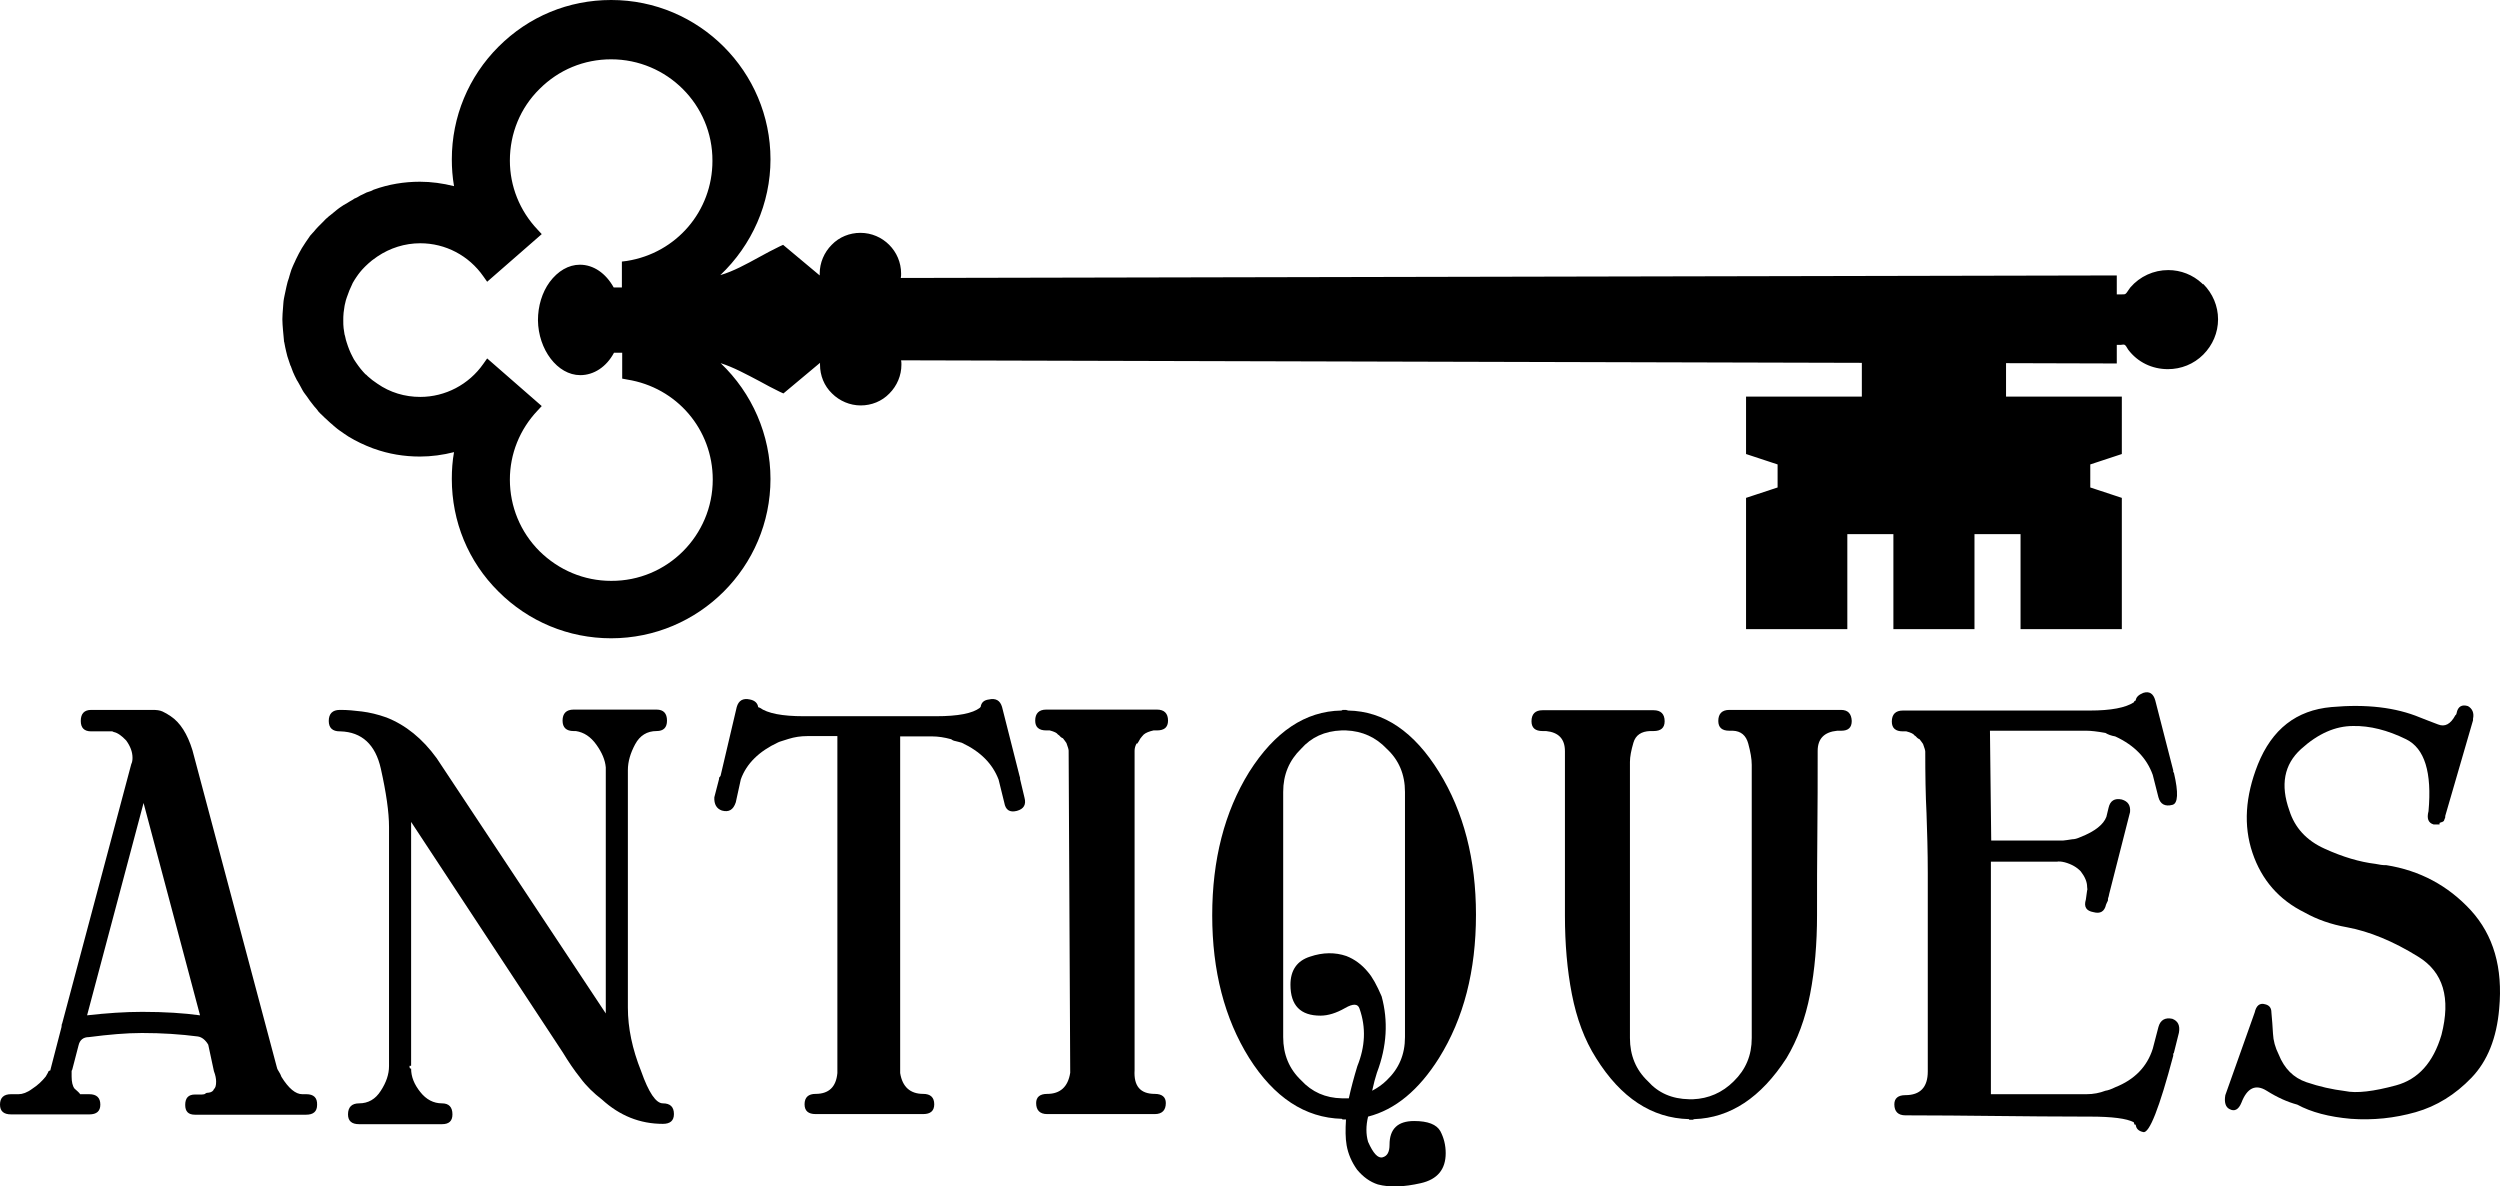 <?xml version="1.0" encoding="UTF-8" standalone="no"?>
<!-- Generator: Adobe Illustrator 21.0.0, SVG Export Plug-In . SVG Version: 6.00 Build 0)  -->

<svg
   xmlns:dc="http://purl.org/dc/elements/1.1/"
   xmlns:cc="http://creativecommons.org/ns#"
   xmlns:rdf="http://www.w3.org/1999/02/22-rdf-syntax-ns#"
   xmlns:svg="http://www.w3.org/2000/svg"
   xmlns="http://www.w3.org/2000/svg"
   xmlns:sodipodi="http://sodipodi.sourceforge.net/DTD/sodipodi-0.dtd"
   xmlns:inkscape="http://www.inkscape.org/namespaces/inkscape"
   version="1.1"
   id="Layer_1"
   x="0px"
   y="0px"
   viewBox="0 0 792.357 376.04"
   xml:space="preserve"
   sodipodi:docname="8001.svg"
   width="792.357"
   height="376.04"
   inkscape:version="0.92.3 (2405546, 2018-03-11)"><defs
   id="defs64" /><sodipodi:namedview
   pagecolor="#ffffff"
   bordercolor="#666666"
   borderopacity="1"
   objecttolerance="10"
   gridtolerance="10"
   guidetolerance="10"
   inkscape:pageopacity="0"
   inkscape:pageshadow="2"
   inkscape:window-width="640"
   inkscape:window-height="480"
   id="namedview62"
   showgrid="false"
   fit-margin-top="0"
   fit-margin-left="0"
   fit-margin-right="0"
   fit-margin-bottom="0"
   inkscape:zoom="0.56481481"
   inkscape:cx="396.3"
   inkscape:cy="187.94028"
   inkscape:window-x="0"
   inkscape:window-y="0"
   inkscape:window-maximized="1"
   inkscape:current-layer="Layer_1" />
<style
   type="text/css"
   id="style39">
	.st0{fill:#FFFFFF;}
</style>
<g
   id="g59"
   transform="translate(-35.7,-243.9)">
	<path
   d="m 132.8,590.7 h -1.3 c -2.1,0 -4.3,-1.8 -6.6,-5.5 -0.2,-0.6 -0.5,-1.2 -0.9,-1.8 -0.1,-0.1 -0.2,-0.4 -0.4,-0.7 -0.1,-0.4 -0.2,-0.6 -0.2,-0.7 L 96.7,481.7 c -1.6,-5.2 -3.9,-8.8 -6.9,-10.8 -0.9,-0.6 -1.7,-1.1 -2.6,-1.5 -0.9,-0.4 -1.9,-0.5 -3.1,-0.5 H 64.6 c -2.2,0 -3.3,1.2 -3.3,3.5 0,2.2 1.1,3.3 3.3,3.3 h 6.6 c 0.2,0 0.4,0.1 0.5,0.2 1.2,0.2 2.6,1.2 4,2.7 1.3,1.8 2,3.6 2,5.5 0,0.7 -0.1,1.4 -0.4,2 l -21.9,82.2 c -0.1,0.1 -0.2,0.5 -0.2,1.1 l -3.5,13.5 v 0.2 l -0.6,0.3 c 0,0.1 -0.3,0.7 -0.9,1.7 -1.2,1.5 -2.6,2.8 -4.3,3.9 -1.6,1.2 -3.1,1.7 -4.3,1.7 h -2.4 c -2.3,0 -3.5,1.1 -3.5,3.3 0,2.1 1.2,3.1 3.5,3.1 H 64 c 2.3,0 3.5,-1 3.5,-3.1 0,-2.2 -1.2,-3.3 -3.5,-3.3 h -2 c -0.1,0 -0.4,0 -0.9,0 -0.2,-0.4 -0.9,-1 -1.8,-1.8 -0.6,-0.8 -0.9,-2.1 -0.9,-3.8 0,-0.4 0,-0.7 0,-0.9 0,-0.2 0,-0.5 0,-0.9 l 0.2,-0.4 2,-7.7 c 0.4,-1.7 1.5,-2.6 3.3,-2.6 6.2,-0.8 11.8,-1.3 16.8,-1.3 6.4,0 12.3,0.4 17.7,1.1 1.3,0.2 2.4,1.1 3.3,2.6 l 1.8,8.4 c 0.5,1.3 0.7,2.4 0.7,3.3 0,1.2 -0.2,2 -0.7,2.4 -0.2,0.6 -0.8,1 -1.6,1.1 -0.5,0 -0.9,0.1 -1.1,0.3 -0.2,0.2 -0.6,0.3 -1.1,0.3 h -2.2 c -2.1,0 -3.1,1.1 -3.1,3.3 0,2.1 1,3.1 3.1,3.1 h 35.2 c 2.3,0 3.5,-1 3.5,-3.1 0.1,-2.3 -1.1,-3.4 -3.4,-3.4 z m -52,-26.1 c -5.5,0 -11.3,0.4 -17.5,1.1 l 17.9,-67.3 17.9,67.3 C 94,565 87.9,564.6 80.8,564.6 Z"
   id="path41"
   inkscape:connector-curvature="0" />
	<path
   d="m 245.8,593.6 c -2.2,0 -4.5,-3.4 -6.9,-10.2 -2.8,-7 -4.2,-13.7 -4.2,-20.1 V 488 c 0,-2.7 0.8,-5.4 2.3,-8.2 1.5,-2.8 3.8,-4.2 6.8,-4.2 2.2,0 3.3,-1.1 3.3,-3.3 0,-2.3 -1.1,-3.5 -3.3,-3.5 h -26.3 c -2.3,0 -3.5,1.2 -3.5,3.5 0,2.2 1.2,3.3 3.5,3.3 0.2,0 0.5,0 0.7,0 2.6,0.4 4.7,1.8 6.5,4.3 1.8,2.5 2.8,4.9 3,7.2 0,0.1 0,0.4 0,0.9 v 75.3 c 0,0.2 0,0.5 0,0.9 0,0.4 0,0.7 0,0.9 l -53.6,-80.9 c -4.5,-6.2 -9.8,-10.5 -15.9,-12.9 -2.8,-1 -5.4,-1.6 -7.8,-1.9 -2.4,-0.3 -4.6,-0.5 -6.6,-0.5 h -0.2 -0.2 c -2.3,0 -3.5,1.2 -3.5,3.5 0,2.2 1.2,3.3 3.5,3.3 h 0.2 c 6.8,0.2 11.1,4.2 12.8,11.8 1.7,7.6 2.6,13.8 2.6,18.5 v 75.8 c 0,2.6 -0.9,5.2 -2.6,7.8 -1.7,2.7 -4,4 -6.9,4 -2.3,0 -3.5,1.2 -3.5,3.5 0,2.1 1.2,3.1 3.5,3.1 h 26.3 c 2.2,0 3.3,-1 3.3,-3.1 0,-2.3 -1.1,-3.5 -3.3,-3.5 -2.7,0 -5,-1.2 -6.9,-3.6 -1.9,-2.4 -2.9,-4.8 -2.9,-7.4 -0.4,0 -0.5,-0.2 -0.5,-0.7 v -0.2 h 0.5 v -77.3 l 48.1,73.1 c 1.7,2.8 3.5,5.5 5.5,8 1.9,2.6 4.3,4.9 6.9,6.9 5.6,5.1 12,7.7 19.3,7.7 2.3,0 3.5,-1 3.5,-3.1 0,-2.3 -1.2,-3.4 -3.5,-3.4 z"
   id="path43"
   inkscape:connector-curvature="0" />
	<path
   d="m 359,490.8 c 0,-0.1 0,-0.2 0,-0.4 -0.1,-0.4 -0.2,-0.6 -0.2,-0.7 L 353.3,468 c -0.6,-2.1 -2,-2.9 -4.2,-2.4 -1.6,0.2 -2.4,1 -2.6,2.4 -0.1,0 -0.2,0.1 -0.2,0.2 -2.3,1.8 -6.9,2.7 -13.9,2.7 h -0.5 c -0.1,0 -0.4,0 -0.7,0 h -39.6 c -0.1,0 -0.3,0 -0.5,0 -0.2,0 -0.4,0 -0.5,0 h -0.2 c -6.8,0 -11.4,-0.9 -13.9,-2.7 -0.2,0 -0.4,-0.1 -0.5,-0.2 -0.2,-1.3 -1.1,-2.1 -2.6,-2.4 -2.2,-0.5 -3.6,0.3 -4.2,2.4 l -5.1,21.7 c 0,0.1 -0.2,0.4 -0.5,0.7 0,0.1 0,0.2 0,0.4 l -1.5,5.8 c -0.1,2.2 0.7,3.6 2.4,4.2 2.2,0.6 3.6,-0.2 4.4,-2.6 l 1.6,-7.3 c 1.8,-5 5.8,-8.9 11.8,-11.7 0.2,-0.1 0.7,-0.3 1.4,-0.5 0.7,-0.2 1.3,-0.4 1.9,-0.6 1.9,-0.6 3.9,-0.9 6,-0.9 h 9.5 V 584 c -0.4,4.4 -2.7,6.6 -6.9,6.6 -2.3,0 -3.5,1.1 -3.5,3.3 0,2.1 1.2,3.1 3.5,3.1 h 34.1 c 2.3,0 3.5,-1 3.5,-3.1 0,-2.2 -1.2,-3.3 -3.5,-3.3 -4.1,0 -6.6,-2.2 -7.3,-6.6 V 477.3 h 10.2 c 1.8,0 3.8,0.3 6,0.9 0.2,0.2 0.7,0.5 1.4,0.6 0.7,0.2 1.3,0.3 1.9,0.5 6,2.8 9.8,6.7 11.7,11.7 l 1.8,7.3 c 0.4,2.3 1.7,3.2 4,2.6 2.2,-0.6 3,-2 2.4,-4.2 z"
   id="path45"
   inkscape:connector-curvature="0" />
	<path
   d="m 397.1,478 c 0.4,-0.5 0.7,-0.9 1.1,-1.3 0.7,-0.6 1.8,-1 3.1,-1.3 h 1.1 c 2.3,0 3.5,-1 3.5,-3.1 0,-2.3 -1.2,-3.5 -3.5,-3.5 H 401 c -5.6,0 -11,0 -16.3,0 -5.3,0 -10.7,0 -16.3,0 h -1.1 c -2.3,0 -3.5,1.2 -3.5,3.5 0,2.1 1.2,3.1 3.5,3.1 h 1.1 c 1.5,0.4 2.3,0.8 2.6,1.3 0.4,0.2 0.6,0.5 0.8,0.7 0.2,0.2 0.5,0.4 0.8,0.5 0.5,0.6 0.8,1.1 1.1,1.5 0.5,1.3 0.7,2.1 0.7,2.4 l 0.5,102.1 c -0.7,4.5 -3.2,6.7 -7.3,6.7 -2.3,0 -3.5,1 -3.5,2.9 0,2.3 1.2,3.5 3.5,3.5 h 34.1 c 2.3,0 3.5,-1.2 3.5,-3.5 0,-1.9 -1.2,-2.9 -3.5,-2.9 -4.6,0 -6.7,-2.5 -6.4,-7.5 V 481.8 c 0,-0.7 0.2,-1.5 0.7,-2.4 -0.1,0.6 0.3,0.1 1.1,-1.4 z"
   id="path47"
   inkscape:connector-curvature="0" />
	<path
   d="m 491.8,579.2 c 7.8,-12.5 11.7,-27.6 11.7,-45.4 0,-17.5 -3.9,-32.6 -11.7,-45.2 -7.9,-12.8 -17.5,-19.3 -28.8,-19.5 l -0.7,-0.2 c -0.1,0 -0.2,0 -0.4,0 -0.1,0 -0.4,0 -0.7,0 -0.1,0.1 -0.2,0.2 -0.4,0.2 -11.4,0.2 -21.1,6.7 -29.2,19.5 -7.8,12.6 -11.7,27.8 -11.7,45.4 0,17.6 3.9,32.7 11.7,45.2 7.9,12.5 17.7,19 29.4,19.3 l 0.2,0.2 h 0.2 c 0.2,0 0.4,0 0.5,0 0.1,0 0.2,0 0.4,0 -0.2,3.2 -0.2,5.9 0.2,8.2 0.5,2.8 1.6,5.3 3.3,7.7 1.9,2.3 4.1,3.9 6.6,4.7 3.8,1 8.3,0.8 13.6,-0.4 5.3,-1.2 7.9,-4.4 7.9,-9.5 0,-2.6 -0.6,-4.9 -1.7,-7 -1.2,-2.1 -3.9,-3.2 -8.3,-3.2 -5.2,0 -7.8,2.5 -7.8,7.5 0,2.3 -0.7,3.6 -2.2,4 -1.5,0.4 -3,-1.3 -4.6,-4.9 -0.7,-2.4 -0.7,-5.1 0,-8 8.6,-2.2 16.1,-8.4 22.5,-18.6 z m -29.4,-32.3 c -3.5,-1.2 -7.4,-1.2 -11.5,0.2 -4.1,1.3 -6.2,4.3 -6.2,8.9 0,6.6 3.2,9.8 9.5,9.8 2.4,0 5,-0.8 7.8,-2.4 2.6,-1.5 4.1,-1.4 4.6,0.2 2.1,6 1.8,12 -0.7,18.2 -1.1,3.6 -2,7 -2.7,10.2 -0.5,0 -0.8,0 -0.9,0 h -0.3 -0.2 -0.2 -0.4 -0.2 c -5.2,-0.1 -9.5,-2 -12.9,-5.7 -3.8,-3.6 -5.7,-8.2 -5.7,-13.7 v -77.7 c 0,-5.5 1.9,-10 5.7,-13.7 3.2,-3.6 7.4,-5.6 12.8,-5.8 0.2,0 0.5,0 0.9,0 0.2,0 0.4,0 0.5,0 5.2,0.2 9.5,2.2 12.9,5.8 3.9,3.6 5.8,8.2 5.8,13.7 v 77.7 c 0,5.5 -1.9,10 -5.8,13.7 -1.3,1.3 -2.9,2.4 -4.6,3.3 0.5,-2.3 1,-4.2 1.5,-5.7 3.2,-8.4 3.6,-16.5 1.5,-24.2 -1.5,-3.5 -2.9,-6.1 -4.4,-7.8 -1.9,-2.3 -4.2,-4 -6.8,-5 z"
   id="path49"
   inkscape:connector-curvature="0" />
	<path
   d="m 619.2,468.9 h -2 c -5.3,0 -10.7,0 -16,0 -5.3,0 -10.7,0 -16.3,0 h -1.1 c -2.3,0 -3.5,1.2 -3.5,3.5 0,2.1 1.2,3.1 3.5,3.1 h 1.1 c 2.6,0.1 4.2,1.5 4.9,4.1 0.7,2.6 1.1,4.8 1.1,6.7 0,14.5 0,28.9 0,43.4 0,14.5 0,28.9 0,43.2 0,5.5 -1.9,10 -5.7,13.7 -3.6,3.6 -8,5.5 -12.9,5.7 h -0.2 -0.4 -0.2 -0.2 -0.2 c -5.5,-0.1 -9.8,-2 -13.1,-5.7 -3.8,-3.6 -5.7,-8.2 -5.7,-13.7 0,-14.5 0,-29 0,-43.6 0,-14.6 0,-29.2 0,-43.9 0,-1.7 0.4,-3.7 1.1,-6.1 0.7,-2.4 2.5,-3.6 5.3,-3.7 h 1.1 c 2.3,0 3.5,-1 3.5,-3.1 0,-2.3 -1.2,-3.5 -3.5,-3.5 h -1.5 c -5.6,0 -11,0 -16.3,0 -5.3,0 -10.7,0 -16.3,0 h -1.1 c -2.3,0 -3.5,1.2 -3.5,3.5 0,2.1 1.2,3.1 3.5,3.1 h 1.1 c 4,0.4 6,2.5 6,6.4 0,8.9 0,15.6 0,20.1 0,4.6 0,8.3 0,11.3 0,3 0,5.8 0,8.6 0,2.8 0,6.7 0,11.9 v 0.2 c 0,8.9 0.7,17.2 2.2,24.9 1.5,7.7 4,14.5 7.7,20.3 7.8,12.5 17.6,19 29.4,19.3 0,0.1 0.1,0.2 0.2,0.2 0.2,0 0.4,0 0.5,0 h 0.4 0.2 c 0.1,-0.1 0.2,-0.2 0.4,-0.2 11.4,-0.4 21.1,-6.8 29.2,-19.3 3.5,-5.8 6,-12.6 7.5,-20.3 1.5,-7.7 2.2,-16.1 2.2,-25.1 0,-8.5 0,-17.1 0.1,-25.7 0.1,-8.6 0.1,-17.4 0.1,-26.3 0,-3.9 2.1,-6 6.2,-6.4 h 1.3 c 2.2,0 3.3,-1 3.3,-3.1 -0.1,-2.3 -1.2,-3.5 -3.4,-3.5 z"
   id="path51"
   inkscape:connector-curvature="0" />
	<path
   d="m 724.2,566.8 c -2.3,-0.5 -3.8,0.4 -4.4,2.6 l -1.8,6.9 c -1.8,5.7 -5.8,9.8 -11.9,12.2 -1.2,0.6 -2.3,1 -3.1,1.1 -1.8,0.7 -3.8,1.1 -6,1.1 H 666.7 V 517 H 687 c 0.1,0 0.4,0 0.7,0 0.4,-0.1 1.2,-0.1 2.4,0.2 2.2,0.6 3.9,1.6 5.1,2.9 1.3,1.7 2,3.3 2,4.9 0.1,0.6 0.1,1 0,1.1 l -0.4,2.9 c -0.7,2.3 0.1,3.6 2.4,4 2.2,0.6 3.5,-0.2 4,-2.4 l 0.4,-0.9 c 0.1,-0.1 0.2,-0.3 0.2,-0.5 0,-0.4 0,-0.6 0.1,-0.8 0.1,-0.2 0.2,-0.6 0.3,-1.2 l 6.6,-25.9 c 0.2,-2.1 -0.6,-3.4 -2.6,-4 -2.3,-0.5 -3.7,0.4 -4.2,2.6 l -0.7,2.9 c -0.9,2.4 -3.6,4.6 -8.2,6.4 -1.1,0.5 -1.9,0.7 -2.6,0.7 -1.5,0.2 -2.4,0.4 -2.9,0.4 h -1.6 -0.2 -21 l -0.4,-34.8 H 697 c 1.3,0 3.3,0.2 6,0.7 0.8,0.5 1.9,0.9 3.1,1.1 6.1,2.8 10,6.9 11.9,12.2 l 1.8,7.1 c 0.6,2.2 2.1,3 4.4,2.4 1.8,-0.4 2,-3.8 0.5,-10.2 l -0.2,-0.2 c 0,-0.2 0,-0.4 0,-0.5 l -5.7,-22.2 c -0.6,-2.2 -1.9,-3 -3.8,-2.4 -1.5,0.6 -2.3,1.4 -2.4,2.4 l -0.4,0.2 -0.2,0.4 c -2.6,1.7 -7.2,2.6 -13.9,2.6 h -0.2 c -0.5,0 -0.9,0 -1.1,0 h -58 c -2.3,0 -3.5,1.2 -3.5,3.5 0,2.1 1.2,3.1 3.5,3.1 h 1.1 c 1.5,0.4 2.3,0.8 2.6,1.3 0.4,0.2 0.6,0.5 0.8,0.7 0.2,0.2 0.5,0.4 0.8,0.5 0.5,0.6 0.8,1.1 1.1,1.5 0.5,1.3 0.7,2.1 0.7,2.4 0,7.3 0.1,13.8 0.4,19.6 0.2,5.8 0.4,12.1 0.4,18.9 0,10.8 0,21.2 0,31.1 0,9.9 0,20.5 0,31.8 0,5 -2.4,7.5 -7.1,7.5 -2.3,0 -3.5,1 -3.5,2.9 0,2.3 1.2,3.5 3.5,3.5 9.5,0 19,0.1 28.5,0.2 9.5,0.1 19.1,0.2 28.7,0.2 0.2,0 0.6,0 1.1,0 h 0.2 c 7,0 11.7,0.6 13.9,1.8 0.1,0.4 0.2,0.6 0.2,0.7 0.2,0.1 0.4,0.1 0.4,0 0.1,1.3 0.9,2.1 2.4,2.4 1.9,0.5 5.1,-7.6 9.5,-24.2 v -0.7 c 0.1,0 0.2,-0.1 0.2,-0.2 l 1.6,-6.4 c 0.4,-2.3 -0.3,-3.7 -2.1,-4.4 z"
   id="path53"
   inkscape:connector-curvature="0" />
	<path
   d="m 818.8,532.4 c -7.2,-7.8 -16.1,-12.6 -26.8,-14.3 -0.6,0 -1.2,0 -1.7,-0.1 -0.5,-0.1 -1.1,-0.2 -1.7,-0.3 -5,-0.6 -10.4,-2.2 -16.1,-4.8 -5.8,-2.6 -9.5,-6.7 -11.2,-12.1 -2.9,-8.1 -1.7,-14.6 3.7,-19.5 5.4,-4.9 10.9,-7.3 16.5,-7.3 5.3,-0.1 10.9,1.3 16.8,4.2 5.9,2.9 8.2,10.5 7.1,22.8 -0.6,2.3 -0.1,3.7 1.6,4.2 0.6,0 1,0 1.1,0 h 0.2 0.2 0.4 v -0.5 h 0.2 l 0.2,-0.2 h 0.2 0.2 c 0,-0.1 0.1,-0.2 0.4,-0.2 v -0.2 h 0.2 c 0,-0.4 0.1,-0.5 0.2,-0.5 0,-0.1 0,-0.2 0.1,-0.4 0.1,-0.1 0.1,-0.4 0.1,-0.7 l 8.8,-30.3 v -0.5 c 0.4,-1.8 -0.2,-3.2 -1.6,-4 -1.9,-0.6 -3.2,0.1 -3.6,2.2 0,0.2 -0.1,0.5 -0.4,0.7 -1.5,2.8 -3.3,3.8 -5.5,2.9 -2.2,-0.8 -4.1,-1.6 -5.7,-2.2 -7.7,-3.2 -17,-4.3 -28.1,-3.3 -11.1,1 -18.8,7 -23.3,18.2 -4,10.1 -4.6,19.4 -1.7,28 2.9,8.6 8.4,14.9 16.5,18.9 3.9,2.2 8.4,3.8 13.5,4.7 7,1.3 14.6,4.4 22.5,9.3 8,4.9 10.4,13.1 7.4,24.8 -2.6,8.8 -7.4,14.1 -14.4,16 -7,1.9 -12.5,2.6 -16.2,1.8 -4,-0.5 -8.1,-1.4 -12.2,-2.8 -4.1,-1.4 -7,-4.3 -8.8,-8.8 -1.1,-2.2 -1.7,-4.4 -1.8,-6.6 -0.1,-2.2 -0.3,-4.4 -0.5,-6.7 0,-1.5 -0.7,-2.3 -2,-2.6 -1.7,-0.5 -2.8,0.4 -3.3,2.6 L 741,591 c -0.4,2.3 0.1,3.8 1.3,4.4 1.6,0.9 2.9,0.2 3.8,-2 1.8,-4.7 4.5,-6 8,-3.8 3.5,2.2 6.7,3.6 9.7,4.4 4.4,2.4 10.1,3.9 17,4.5 7,0.5 13.8,-0.2 20.5,-2.1 6.7,-1.9 12.6,-5.6 17.7,-10.9 5.1,-5.3 8,-12.6 8.8,-21.9 1.2,-13 -1.8,-23.3 -9,-31.2 z"
   id="path55"
   inkscape:connector-curvature="0" />
	<path
   d="m 733.6,333.7 c -2.9,-2.7 -6.7,-4.2 -10.7,-4.2 -4.6,0 -9,2 -12,5.5 l -0.5,0.7 c -1,1.5 -1,1.5 -2.1,1.5 h -1.7 v -6 L 321.2,332 c 0.1,-0.5 0.1,-0.9 0.1,-1.4 0,-7.1 -5.8,-12.9 -12.9,-12.9 -3.4,0 -6.7,1.3 -9.1,3.8 -2.4,2.4 -3.8,5.7 -3.8,9.1 0,0.2 0,0.4 0,0.6 l -11.6,-9.7 -1.1,0.5 c -2.2,1.1 -4.4,2.2 -6.5,3.4 -4.2,2.3 -8.2,4.5 -12.3,5.7 10,-9.5 15.9,-22.7 15.9,-36.7 0,-27.8 -22.6,-50.5 -50.5,-50.5 -13.5,0 -26.1,5.2 -35.7,14.8 -9.5,9.5 -14.8,22.2 -14.8,35.7 0,2.8 0.2,5.6 0.7,8.5 -3.6,-0.9 -7.2,-1.4 -10.8,-1.4 -5,0 -9.9,0.8 -14.6,2.5 -0.1,0 -0.2,0.1 -0.4,0.2 -0.2,0.1 -0.3,0.1 -0.4,0.2 l -0.6,0.2 c -0.3,0.1 -0.6,0.2 -0.9,0.3 l -0.6,0.3 c -0.1,0.1 -0.3,0.1 -0.4,0.2 -0.7,0.3 -1.3,0.6 -1.9,1 l -0.4,0.2 c -0.1,0.1 -0.3,0.1 -0.5,0.2 l -0.6,0.4 c -0.7,0.4 -1.4,0.8 -2,1.2 l -0.2,0.1 c -0.2,0.1 -0.4,0.3 -0.7,0.4 l -0.6,0.4 c -0.5,0.3 -1,0.7 -1.4,1 -0.7,0.6 -1.5,1.2 -2.2,1.8 l -0.4,0.3 c -0.7,0.6 -1.4,1.2 -2,1.9 -0.4,0.4 -0.8,0.8 -1.2,1.2 l -0.3,0.3 c -0.5,0.5 -0.9,1 -1.4,1.6 l -0.2,0.2 c -0.3,0.3 -0.5,0.6 -0.8,0.9 l -0.1,0.1 c -0.1,0.2 -0.3,0.4 -0.4,0.6 -0.3,0.4 -0.6,0.9 -0.9,1.3 -0.1,0.1 -0.1,0.2 -0.2,0.3 -0.8,1.2 -1.5,2.3 -2.1,3.5 -0.3,0.6 -0.6,1.2 -0.9,1.8 -0.1,0.3 -0.3,0.6 -0.4,0.9 l -0.2,0.4 c -0.1,0.3 -0.3,0.6 -0.4,0.9 -0.3,0.7 -0.6,1.4 -0.8,2.2 -0.1,0.3 -0.2,0.6 -0.3,1 l -0.1,0.4 c -0.3,0.8 -0.6,1.8 -0.8,2.8 -0.2,0.9 -0.4,1.8 -0.6,2.8 -0.1,0.3 -0.1,0.7 -0.2,1 -0.2,1 -0.2,2 -0.3,3 -0.1,1.3 -0.2,2.4 -0.2,3.5 v 0.2 c 0,1 0.1,2.1 0.2,3.4 0.1,1 0.2,2 0.3,3.2 v 0.2 c 0,0.2 0.1,0.3 0.1,0.4 0.2,1.1 0.4,2.1 0.6,2.9 0.2,1 0.5,2 0.9,3.1 0.1,0.4 0.3,0.8 0.4,1.2 0,0.1 0.1,0.2 0.2,0.4 l 0.1,0.3 c 0.2,0.5 0.4,1.1 0.6,1.6 l 0.1,0.2 c 0.1,0.3 0.3,0.6 0.4,0.9 0.2,0.4 0.4,0.8 0.7,1.4 l 0.2,0.3 c 0.1,0.2 0.2,0.4 0.4,0.7 l 0.5,0.9 c 0.2,0.4 0.5,0.9 0.7,1.3 0.2,0.4 0.5,0.8 0.8,1.2 l 0.6,0.8 c 0.3,0.4 0.6,0.9 0.9,1.3 0.5,0.6 0.9,1.2 1.4,1.8 0.4,0.4 0.7,0.8 1.1,1.3 0.1,0.1 0.1,0.2 0.2,0.3 0.4,0.4 0.7,0.8 1.1,1.1 0.5,0.5 1.1,1.1 1.7,1.6 0.1,0.1 0.1,0.1 0.2,0.2 0,0 0,0 0,0 0.5,0.5 1,0.9 1.6,1.4 l 0.3,0.3 c 0.4,0.3 0.7,0.6 1.1,0.9 0.4,0.3 0.9,0.7 1.4,1 l 0.7,0.5 c 0.5,0.3 1,0.7 1.5,1 1.2,0.7 2.4,1.4 3.7,2 0.6,0.3 1.3,0.6 2,0.9 0.7,0.3 1.3,0.5 2,0.8 0.1,0 0.2,0.1 0.3,0.1 4.7,1.7 9.6,2.5 14.6,2.5 3.6,0 7.3,-0.5 10.8,-1.4 -0.5,2.8 -0.7,5.6 -0.7,8.5 0,13.5 5.2,26.2 14.8,35.7 9.5,9.5 22.2,14.8 35.7,14.8 27.8,0 50.5,-22.6 50.5,-50.5 0,-13.9 -5.8,-27.2 -15.8,-36.7 4.1,1.3 8.1,3.5 12.3,5.7 2.1,1.2 4.3,2.3 6.5,3.4 l 1.1,0.5 11.6,-9.7 c 0,0.2 0,0.4 0,0.6 0,3.4 1.3,6.7 3.8,9.1 2.4,2.4 5.7,3.8 9.1,3.8 3.4,0 6.7,-1.3 9.1,-3.8 2.4,-2.4 3.8,-5.7 3.8,-9.1 0,-0.5 0,-0.9 -0.1,-1.4 l 304.5,0.8 v 10.7 h -36.7 v 18.2 l 10,3.3 v 7.3 l -10,3.3 v 41.6 h 32.1 v -30.1 h 14.6 v 30.1 h 25.7 v -30.1 h 14.6 v 30.1 h 32.1 v -41.6 l -10,-3.3 v -7.3 l 10,-3.3 V 369.6 H 671.5 V 359 l 35.1,0.1 v -5.9 h 1.1 0.2 c 1.3,-0.2 1.3,-0.2 2.3,1.5 3,4 7.6,6.2 12.6,6.2 4.2,0 8.2,-1.6 11.2,-4.6 3,-3 4.7,-7 4.7,-11.2 0,-4.2 -1.7,-8.2 -4.7,-11.2 -0.1,0.2 -0.2,0 -0.4,-0.2 z m -514,29.1 c 4.3,0 8.3,-2.6 10.7,-7.1 h 2.6 v 8.2 l 1.6,0.3 c 15.7,2.5 27.1,15.8 27.1,31.7 0,17.7 -14.4,32.2 -32.2,32.1 -8.6,0 -16.6,-3.4 -22.7,-9.4 -6.1,-6.1 -9.4,-14.2 -9.4,-22.7 0,-8.1 3.1,-15.9 8.8,-21.9 l 1.3,-1.4 -17.3,-15.1 -1.2,1.7 c -4.6,6.6 -12.1,10.5 -20,10.5 -4.9,0 -9.6,-1.4 -13.6,-4.2 -1.1,-0.7 -2.1,-1.5 -3,-2.3 l -0.4,-0.4 c -0.1,-0.1 -0.2,-0.2 -0.4,-0.3 -0.5,-0.5 -1,-1.1 -1.5,-1.7 -0.5,-0.6 -0.9,-1.2 -1.4,-1.9 l -0.2,-0.3 c -0.4,-0.5 -0.7,-1.1 -1,-1.7 -0.7,-1.3 -1.3,-2.8 -1.8,-4.4 -0.2,-0.6 -0.4,-1.3 -0.5,-1.9 0,-0.1 -0.1,-0.3 -0.1,-0.4 l -0.1,-0.3 c -0.1,-0.7 -0.2,-1.3 -0.3,-2 -0.1,-0.7 -0.1,-1.6 -0.1,-2.5 0,-0.7 0,-1.4 0.1,-2.4 0.1,-0.7 0.2,-1.4 0.3,-2.1 l 0.1,-0.5 c 0,-0.1 0.1,-0.3 0.1,-0.4 0.1,-0.6 0.3,-1.2 0.5,-1.8 0.5,-1.5 1.1,-3 1.8,-4.4 0,-0.1 0.1,-0.2 0.2,-0.4 0.3,-0.6 0.7,-1.1 1,-1.6 0.8,-1.2 1.6,-2.2 2.6,-3.2 l 0.4,-0.4 c 0.6,-0.6 1.2,-1.1 1.8,-1.6 l 0.1,-0.1 c 0.5,-0.4 1.1,-0.8 1.8,-1.3 4,-2.7 8.7,-4.2 13.6,-4.2 8,0 15.4,3.9 20,10.5 l 1.2,1.7 17.3,-15.1 -1.3,-1.4 c -5.7,-6 -8.8,-13.8 -8.8,-21.9 0,-8.6 3.3,-16.7 9.4,-22.7 6.1,-6.1 14.1,-9.4 22.7,-9.4 17.7,0 32.2,14.4 32.1,32.2 0,15.9 -11.4,29.2 -27.1,31.7 l -1.6,0.2 v 8.2 h -2.6 c -2.5,-4.5 -6.4,-7.2 -10.7,-7.2 -3.6,0 -7,2 -9.6,5.5 -2.4,3.3 -3.7,7.6 -3.7,12.1 0.1,9.3 6.2,17.4 13.4,17.4 z"
   id="path57"
   inkscape:connector-curvature="0" />
</g>
</svg>